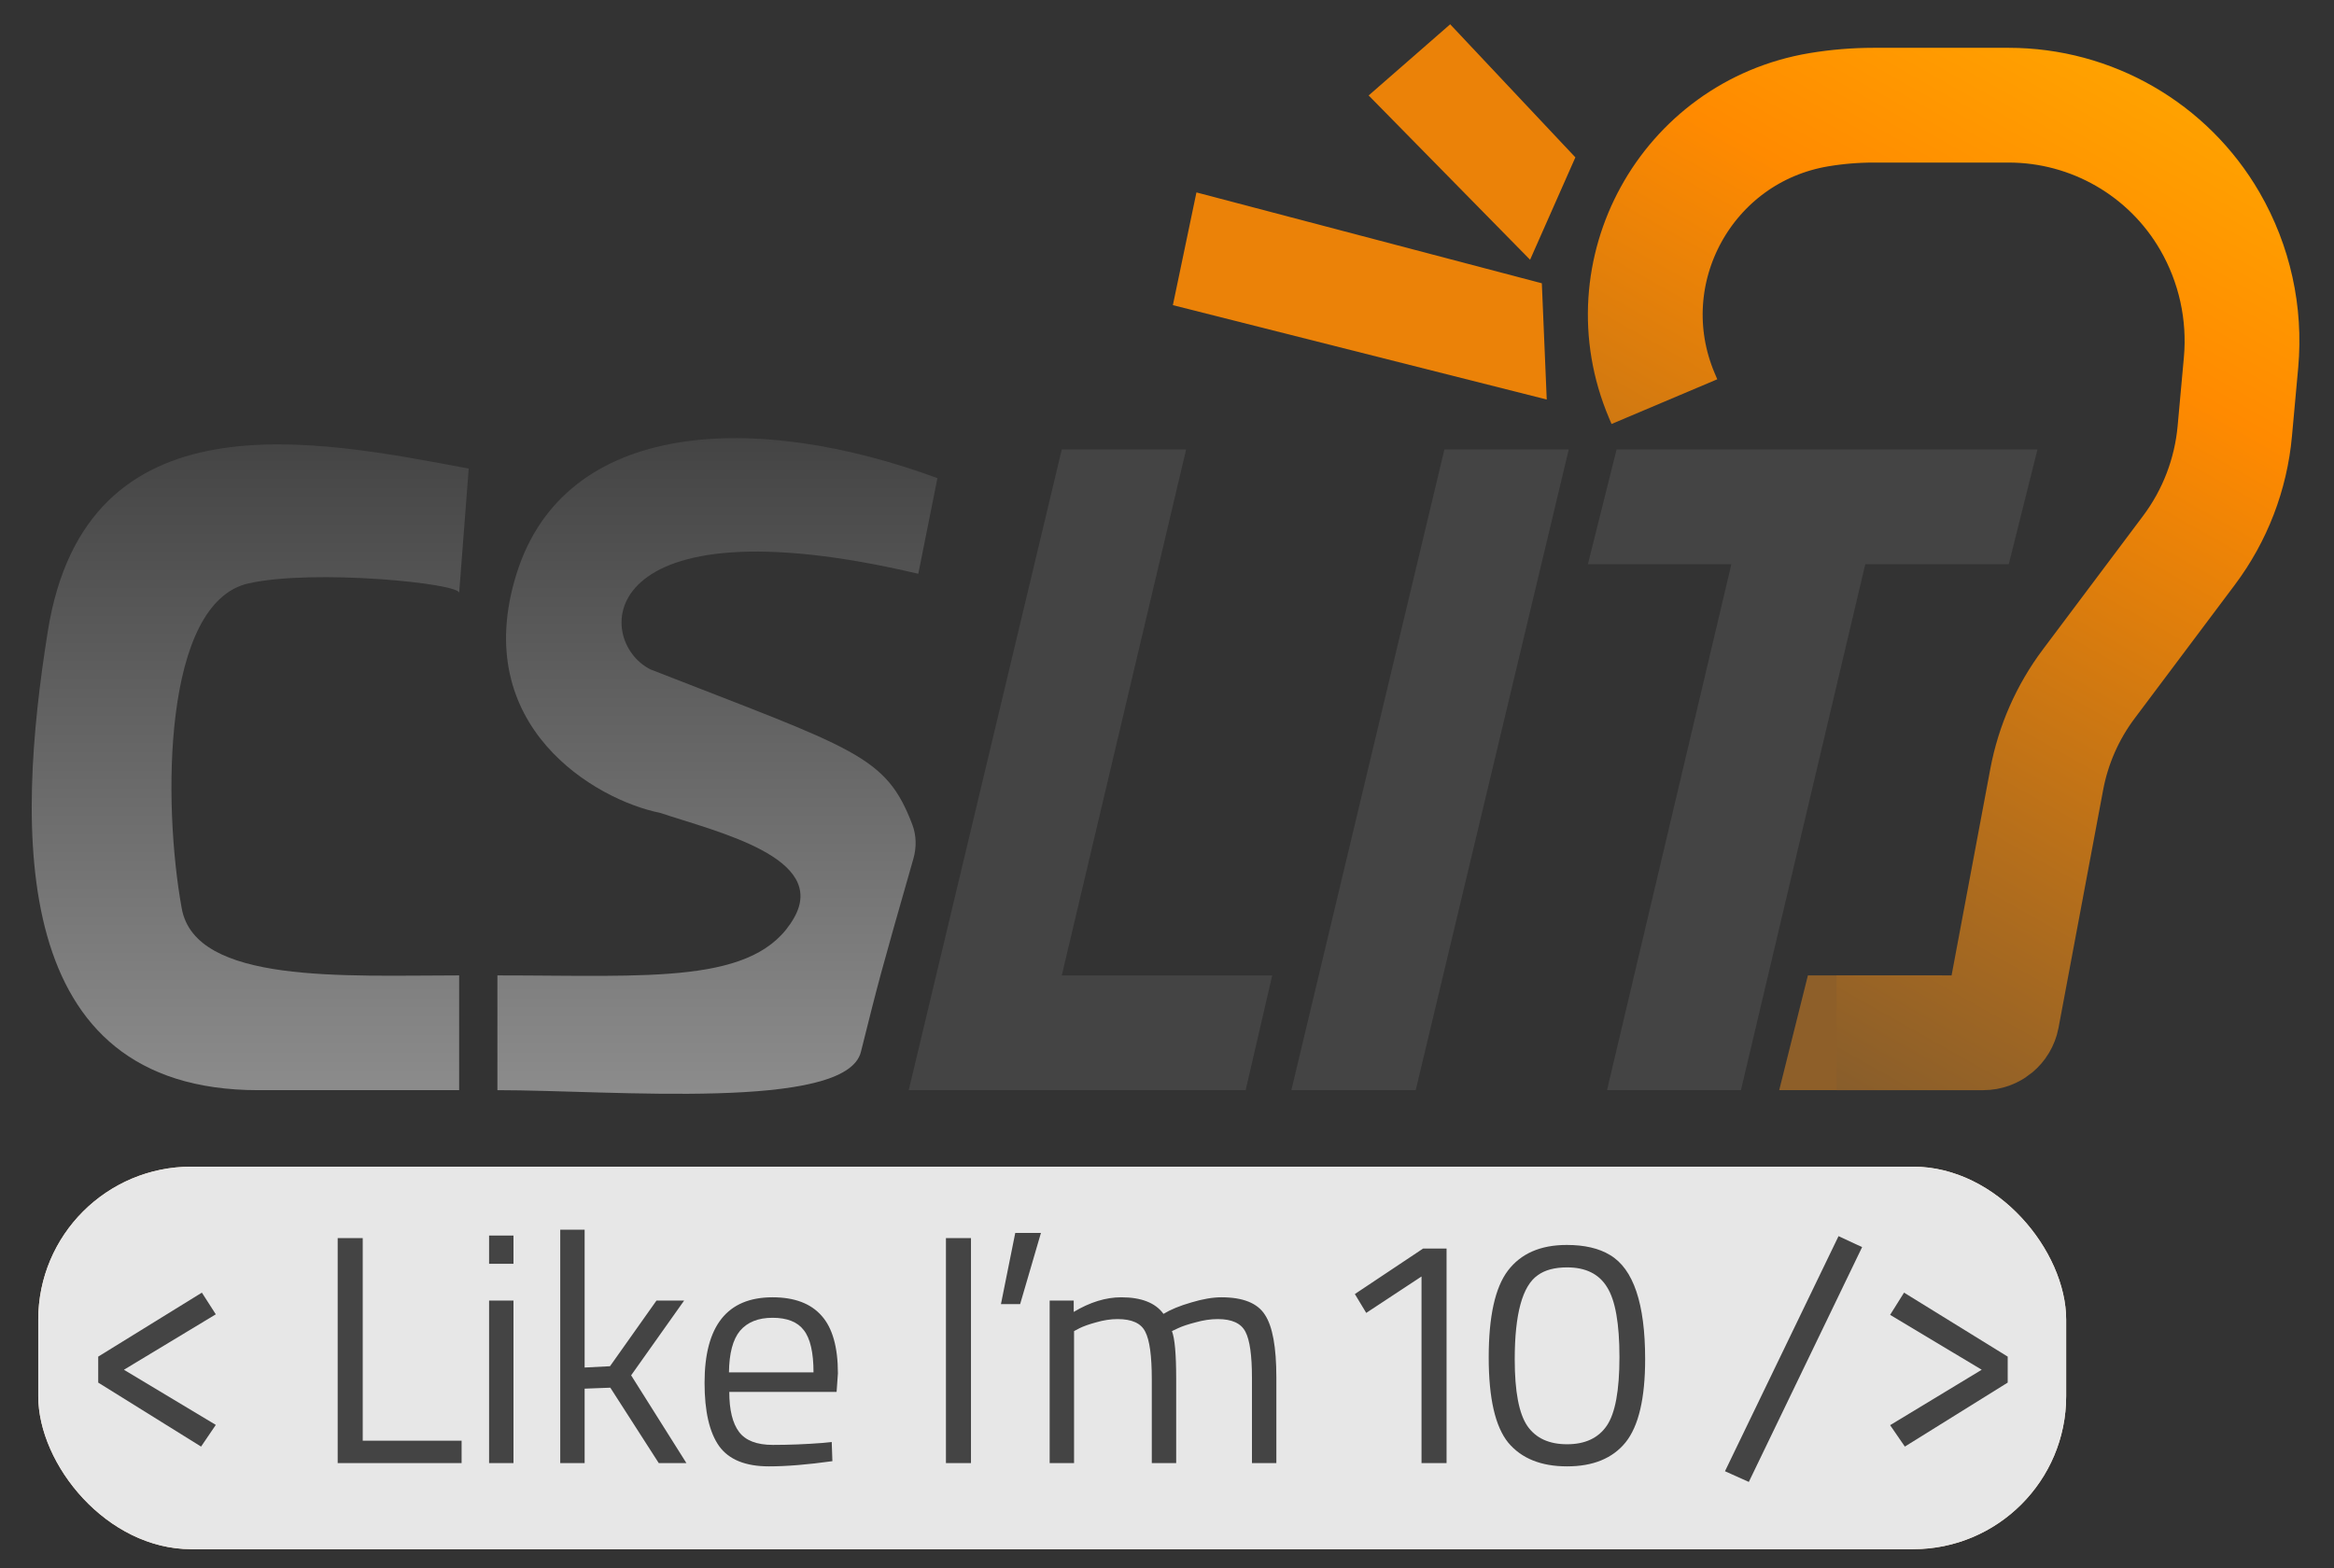 <svg width="122" height="82" viewBox="0 0 122 82" fill="none" xmlns="http://www.w3.org/2000/svg">
<rect x="0" y="0" width="122" height="82" fill="#333333" stroke="none"/>
<path d="M94.5 51L93 57H101.5V51H94.5Z" fill="#8E5F29"/>
<path d="M96 54H103.67C104.151 54 104.564 53.657 104.653 53.184L106.984 40.75C107.324 38.941 108.074 37.234 109.179 35.762L114.417 28.777C115.779 26.962 116.609 24.803 116.814 22.543L117.141 18.954C117.374 16.381 116.805 13.8 115.511 11.564V11.564C113.338 7.811 109.33 5.5 104.993 5.5H97.938C96.981 5.5 96.025 5.579 95.081 5.736V5.736C88.156 6.891 84.129 14.214 86.865 20.681L87 21" stroke="url(#paint0_linear_71_181)" stroke-width="6"/>
<path d="M80.849 20.889L80.593 14.812L62.539 10.061L61.307 15.955L80.849 20.889Z" fill="#EB8208"/>
<path d="M75.802 1.27L71.54 4.991L79.979 13.581L82.346 8.228L75.802 1.27Z" fill="#EB8208"/>
<rect x="2" y="61" width="106" height="20" rx="8" fill="#FFE8CE"/>
<rect x="2" y="61" width="106" height="20" rx="8" fill="#E7E7E7"/>
<path d="M75.613 65.28V76.5H74.304V66.742L71.414 68.646L70.819 67.66L74.389 65.28H75.613ZM81.896 65.093C82.825 65.093 83.579 65.269 84.157 65.62C85.381 66.345 85.993 68.159 85.993 71.06C85.993 73.111 85.653 74.562 84.973 75.412C84.293 76.251 83.273 76.67 81.913 76.67C80.553 76.67 79.527 76.256 78.836 75.429C78.156 74.59 77.816 73.106 77.816 70.975C77.816 68.833 78.15 67.32 78.819 66.436C79.499 65.541 80.524 65.093 81.896 65.093ZM81.913 66.266C81.267 66.266 80.757 66.402 80.383 66.674C79.578 67.229 79.176 68.697 79.176 71.077C79.176 72.754 79.397 73.916 79.839 74.562C80.281 75.197 80.972 75.514 81.913 75.514C82.853 75.514 83.545 75.191 83.987 74.545C84.429 73.899 84.65 72.703 84.65 70.958C84.65 69.201 84.434 67.983 84.004 67.303C83.584 66.612 82.887 66.266 81.913 66.266Z" fill="#444444"/>
<path d="M49.445 76.5V64.736H50.754V76.5H49.445ZM52.32 68.187L53.068 64.464H54.411L53.323 68.187H52.32ZM56.142 76.5H54.867V68H56.124V68.595C56.974 68.085 57.802 67.83 58.606 67.83C59.66 67.83 60.397 68.119 60.816 68.697C61.191 68.47 61.672 68.272 62.261 68.102C62.862 67.921 63.389 67.83 63.843 67.83C64.976 67.83 65.735 68.136 66.121 68.748C66.517 69.349 66.716 70.437 66.716 72.012V76.5H65.441V72.046C65.441 70.867 65.327 70.063 65.1 69.632C64.874 69.19 64.392 68.969 63.656 68.969C63.282 68.969 62.896 69.026 62.499 69.139C62.103 69.241 61.797 69.343 61.581 69.445L61.258 69.598C61.406 69.972 61.48 70.799 61.48 72.08V76.5H60.205V72.114C60.205 70.89 60.091 70.063 59.864 69.632C59.649 69.19 59.167 68.969 58.419 68.969C58.057 68.969 57.683 69.026 57.297 69.139C56.923 69.241 56.635 69.343 56.431 69.445L56.142 69.598V76.5Z" fill="#444444"/>
<path d="M24.128 76.5H17.651V64.736H18.96V75.327H24.128V76.5ZM25.565 76.5V68H26.84V76.5H25.565ZM25.565 66.079V64.6H26.84V66.079H25.565ZM30.559 76.5H29.284V64.294H30.559V71.502L31.885 71.434L34.316 68H35.761L32.99 71.91L35.88 76.5H34.435L31.902 72.556L30.559 72.607V76.5ZM42.983 75.446L43.475 75.395L43.51 76.398C42.218 76.579 41.112 76.67 40.194 76.67C38.971 76.67 38.103 76.319 37.593 75.616C37.084 74.902 36.828 73.797 36.828 72.301C36.828 69.32 38.013 67.83 40.382 67.83C41.526 67.83 42.382 68.153 42.949 68.799C43.515 69.434 43.798 70.437 43.798 71.808L43.73 72.777H38.12C38.12 73.718 38.291 74.415 38.63 74.868C38.971 75.321 39.56 75.548 40.398 75.548C41.248 75.548 42.11 75.514 42.983 75.446ZM42.523 71.757C42.523 70.714 42.353 69.978 42.014 69.547C41.685 69.116 41.141 68.901 40.382 68.901C39.633 68.901 39.067 69.128 38.681 69.581C38.307 70.034 38.115 70.76 38.103 71.757H42.523Z" fill="#444444"/>
<path d="M11.28 68.72L6.478 71.618L11.28 74.502L10.51 75.636L5.134 72.29V70.932L10.552 67.586L11.28 68.72ZM90.166 76.924L96.102 64.632L97.334 65.206L91.412 77.484L90.166 76.924ZM104.944 70.932V72.29L99.568 75.636L98.798 74.516L103.586 71.618L98.798 68.748L99.526 67.586L104.944 70.932Z" fill="#444444"/>
<path d="M74 57H67.5L75.5 23.5H82L74 57Z" fill="#444444"/>
<path d="M91 57H84L90.5 29.5H83L84.5 23.5H106.5L105 29.5H97.5L91 57Z" fill="#444444"/>
<path d="M47.5 57L55.5 23.5H62L55.5 51H66.5L65.111 57H47.5Z" fill="#444444"/>
<path d="M49 25L48 30C31 26 31 33.5 34 35C44.7 39.187 46.31 39.478 47.691 43.123C47.905 43.689 47.91 44.316 47.744 44.897C45.998 51.008 45.955 51.179 45 55C44.224 58.106 32 57 26 57V51C34 51 39.5 51.5 41.5 48C43.306 44.84 37.5 43.5 34.5 42.5C31.167 41.833 24.5 38 27 30C29.531 21.901 39.5 21.5 49 25Z" fill="url(#paint1_linear_71_181)"/>
<path d="M24.5 24.5L24 31C24.038 30.5 16.424 29.739 13 30.5C8.5 31.5 8.5 42 9.5 47.5C10.221 51.466 18 51 24 51V57L13.5 57C0.414 57 0.824 43.473 2.5 33C4.5 20.5 16.5 23 24.5 24.5Z" fill="url(#paint2_linear_71_181)"/>
<defs>
<linearGradient id="paint0_linear_71_181" x1="83.5" y1="76.5" x2="131.229" y2="-8.107" gradientUnits="userSpaceOnUse">
<stop stop-color="#444444"/>
<stop offset="0.658" stop-color="#FF8A00"/>
<stop offset="1" stop-color="#FFC700"/>
</linearGradient>
<linearGradient id="paint1_linear_71_181" x1="25.329" y1="22.908" x2="25.329" y2="57.191" gradientUnits="userSpaceOnUse">
<stop stop-color="#444444"/>
<stop offset="1" stop-color="#8C8C8C"/>
</linearGradient>
<linearGradient id="paint2_linear_71_181" x1="25.329" y1="22.908" x2="25.329" y2="57.191" gradientUnits="userSpaceOnUse">
<stop stop-color="#444444"/>
<stop offset="1" stop-color="#8C8C8C"/>
</linearGradient>
</defs>
</svg>
